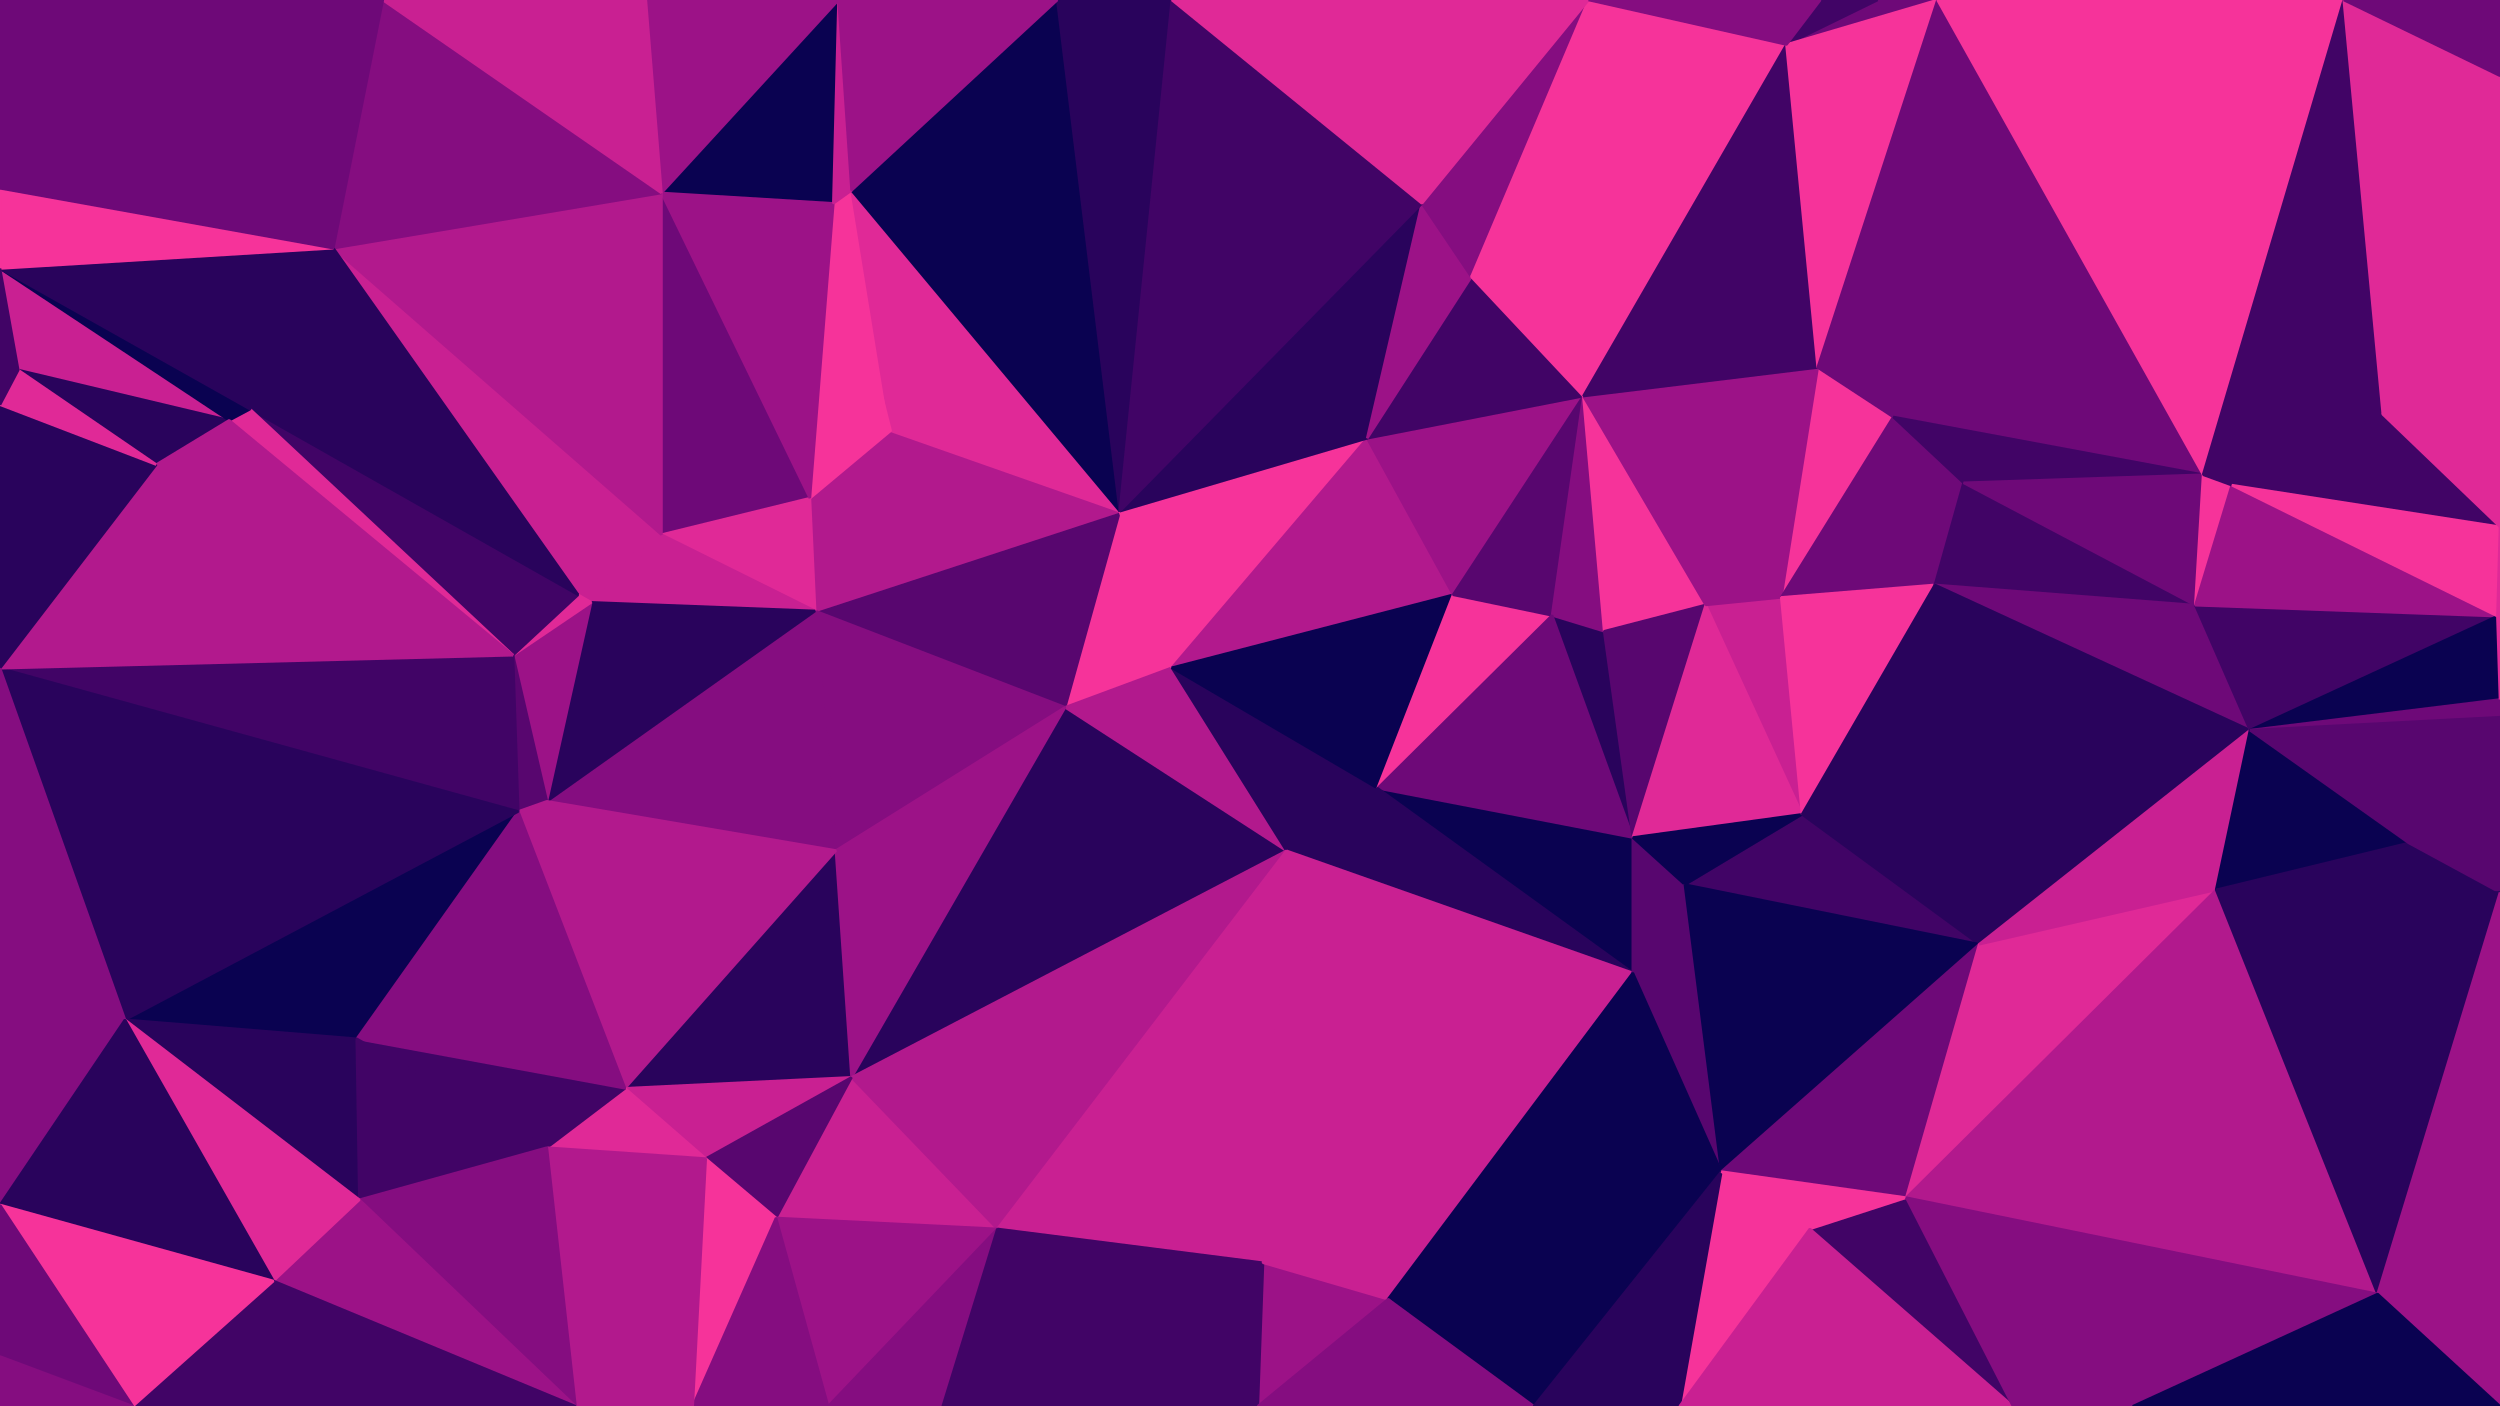 <svg id="visual" viewBox="0 0 960 540" width="960" height="540" xmlns="http://www.w3.org/2000/svg" xmlns:xlink="http://www.w3.org/1999/xlink" version="1.1"><g stroke-width="1" stroke-linejoin="bevel"><path d="M450 256.4L430 196.3L409 271.6Z" fill="#f6339a" stroke="#f6339a"></path><path d="M430 196.3L313 234.6L409 271.6Z" fill="#58066f" stroke="#58066f"></path><path d="M342 165.4L313 234.6L430 196.3Z" fill="#b2198d" stroke="#b2198d"></path><path d="M342 165.4L311 191.3L313 234.6Z" fill="#b2198d" stroke="#b2198d"></path><path d="M327 413.7L494 326.7L409 271.6Z" fill="#29035c" stroke="#29035c"></path><path d="M409 271.6L494 326.7L450 256.4Z" fill="#b2198d" stroke="#b2198d"></path><path d="M450 256.4L525 168.3L430 196.3Z" fill="#f6339a" stroke="#f6339a"></path><path d="M558 228.4L525 168.3L450 256.4Z" fill="#b2198d" stroke="#b2198d"></path><path d="M327 73.1L320 78.1L342 165.4Z" fill="#f6339a" stroke="#f6339a"></path><path d="M494 326.7L529 302.7L450 256.4Z" fill="#29035c" stroke="#29035c"></path><path d="M313 234.6L321 326.6L409 271.6Z" fill="#850d80" stroke="#850d80"></path><path d="M529 302.7L558 228.4L450 256.4Z" fill="#0a0251" stroke="#0a0251"></path><path d="M254 74.1L254 205.3L311 191.3Z" fill="#6e0978" stroke="#6e0978"></path><path d="M311 191.3L254 205.3L313 234.6Z" fill="#e02997" stroke="#e02997"></path><path d="M313 234.6L210 307.7L321 326.6Z" fill="#850d80" stroke="#850d80"></path><path d="M529 302.7L596 236.3L558 228.4Z" fill="#f6339a" stroke="#f6339a"></path><path d="M558 228.4L608 152.1L525 168.3Z" fill="#9c1287" stroke="#9c1287"></path><path d="M327 73.1L342 165.4L430 196.3Z" fill="#e02997" stroke="#e02997"></path><path d="M342 165.4L320 78.1L311 191.3Z" fill="#f6339a" stroke="#f6339a"></path><path d="M406 0L327 73.1L430 196.3Z" fill="#0a0251" stroke="#0a0251"></path><path d="M222 228.4L227 231.3L254 205.3Z" fill="#c92092" stroke="#c92092"></path><path d="M254 205.3L227 231.3L313 234.6Z" fill="#c92092" stroke="#c92092"></path><path d="M608 152.1L565 106.3L525 168.3Z" fill="#410466" stroke="#410466"></path><path d="M525 168.3L546 78.1L430 196.3Z" fill="#29035c" stroke="#29035c"></path><path d="M128 95.3L222 228.4L254 205.3Z" fill="#c92092" stroke="#c92092"></path><path d="M240 417.9L327 413.7L321 326.6Z" fill="#29035c" stroke="#29035c"></path><path d="M627 321.6L616 242.4L596 236.3Z" fill="#29035c" stroke="#29035c"></path><path d="M596 236.3L608 152.1L558 228.4Z" fill="#58066f" stroke="#58066f"></path><path d="M565 106.3L546 78.1L525 168.3Z" fill="#9c1287" stroke="#9c1287"></path><path d="M210 307.7L313 234.6L227 231.3Z" fill="#29035c" stroke="#29035c"></path><path d="M321 326.6L327 413.7L409 271.6Z" fill="#9c1287" stroke="#9c1287"></path><path d="M616 242.4L608 152.1L596 236.3Z" fill="#850d80" stroke="#850d80"></path><path d="M565 106.3L610 0L546 78.1Z" fill="#850d80" stroke="#850d80"></path><path d="M197 251.6L210 307.7L227 231.3Z" fill="#9c1287" stroke="#9c1287"></path><path d="M222 228.4L197 251.6L227 231.3Z" fill="#e02997" stroke="#e02997"></path><path d="M96 157.1L197 251.6L222 228.4Z" fill="#410466" stroke="#410466"></path><path d="M627 373.6L627 321.6L529 302.7Z" fill="#0a0251" stroke="#0a0251"></path><path d="M529 302.7L627 321.6L596 236.3Z" fill="#6e0978" stroke="#6e0978"></path><path d="M616 242.4L655 232.3L608 152.1Z" fill="#f6339a" stroke="#f6339a"></path><path d="M627 373.6L529 302.7L494 326.7Z" fill="#29035c" stroke="#29035c"></path><path d="M322 0L254 74.1L320 78.1Z" fill="#0a0251" stroke="#0a0251"></path><path d="M320 78.1L254 74.1L311 191.3Z" fill="#9c1287" stroke="#9c1287"></path><path d="M197 251.6L199 311.6L210 307.7Z" fill="#58066f" stroke="#58066f"></path><path d="M210 307.7L240 417.9L321 326.6Z" fill="#b2198d" stroke="#b2198d"></path><path d="M450 0L406 0L430 196.3Z" fill="#29035c" stroke="#29035c"></path><path d="M327 73.1L322 0L320 78.1Z" fill="#c92092" stroke="#c92092"></path><path d="M546 78.1L450 0L430 196.3Z" fill="#410466" stroke="#410466"></path><path d="M627 321.6L655 232.3L616 242.4Z" fill="#58066f" stroke="#58066f"></path><path d="M298 467.7L383 471.9L327 413.7Z" fill="#c92092" stroke="#c92092"></path><path d="M327 413.7L383 471.9L494 326.7Z" fill="#b2198d" stroke="#b2198d"></path><path d="M533 498.9L627 373.6L494 326.7Z" fill="#c92092" stroke="#c92092"></path><path d="M692 312.7L684 229.4L655 232.3Z" fill="#c92092" stroke="#c92092"></path><path d="M627 373.6L647 339.7L627 321.6Z" fill="#58066f" stroke="#58066f"></path><path d="M406 0L322 0L327 73.1Z" fill="#9c1287" stroke="#9c1287"></path><path d="M199 311.6L240 417.9L210 307.7Z" fill="#b2198d" stroke="#b2198d"></path><path d="M240 417.9L271 444.9L327 413.7Z" fill="#c92092" stroke="#c92092"></path><path d="M383 471.9L485 484.9L494 326.7Z" fill="#c92092" stroke="#c92092"></path><path d="M271 444.9L298 467.7L327 413.7Z" fill="#58066f" stroke="#58066f"></path><path d="M483 540L533 498.9L485 484.9Z" fill="#9c1287" stroke="#9c1287"></path><path d="M692 312.7L655 232.3L627 321.6Z" fill="#e02997" stroke="#e02997"></path><path d="M655 232.3L698 141.1L608 152.1Z" fill="#9c1287" stroke="#9c1287"></path><path d="M686 17.1L610 0L565 106.3Z" fill="#f6339a" stroke="#f6339a"></path><path d="M760 362.6L692 312.7L647 339.7Z" fill="#410466" stroke="#410466"></path><path d="M647 339.7L692 312.7L627 321.6Z" fill="#0a0251" stroke="#0a0251"></path><path d="M483 540L485 484.9L383 471.9Z" fill="#410466" stroke="#410466"></path><path d="M485 484.9L533 498.9L494 326.7Z" fill="#c92092" stroke="#c92092"></path><path d="M627 373.6L661 449.9L647 339.7Z" fill="#58066f" stroke="#58066f"></path><path d="M322 0L248 0L254 74.1Z" fill="#9c1287" stroke="#9c1287"></path><path d="M254 74.1L128 95.3L254 205.3Z" fill="#b2198d" stroke="#b2198d"></path><path d="M271 444.9L266 540L298 467.7Z" fill="#f6339a" stroke="#f6339a"></path><path d="M240 417.9L210 440.7L271 444.9Z" fill="#e02997" stroke="#e02997"></path><path d="M137 398.9L210 440.7L240 417.9Z" fill="#410466" stroke="#410466"></path><path d="M727 160.1L698 141.1L684 229.4Z" fill="#f6339a" stroke="#f6339a"></path><path d="M684 229.4L698 141.1L655 232.3Z" fill="#9c1287" stroke="#9c1287"></path><path d="M546 78.1L610 0L450 0Z" fill="#e02997" stroke="#e02997"></path><path d="M686 17.1L565 106.3L608 152.1Z" fill="#f6339a" stroke="#f6339a"></path><path d="M318 540L383 471.9L298 467.7Z" fill="#9c1287" stroke="#9c1287"></path><path d="M318 540L362 540L383 471.9Z" fill="#850d80" stroke="#850d80"></path><path d="M362 540L483 540L383 471.9Z" fill="#410466" stroke="#410466"></path><path d="M743 224.6L727 160.1L684 229.4Z" fill="#6e0978" stroke="#6e0978"></path><path d="M698 141.1L686 17.1L608 152.1Z" fill="#410466" stroke="#410466"></path><path d="M147 0L128 95.3L254 74.1Z" fill="#850d80" stroke="#850d80"></path><path d="M48 391.6L137 398.9L199 311.6Z" fill="#0a0251" stroke="#0a0251"></path><path d="M199 311.6L137 398.9L240 417.9Z" fill="#850d80" stroke="#850d80"></path><path d="M266 540L318 540L298 467.7Z" fill="#850d80" stroke="#850d80"></path><path d="M692 312.7L743 224.6L684 229.4Z" fill="#f6339a" stroke="#f6339a"></path><path d="M533 498.9L661 449.9L627 373.6Z" fill="#0a0251" stroke="#0a0251"></path><path d="M692 312.7L760 362.6L743 224.6Z" fill="#29035c" stroke="#29035c"></path><path d="M589 540L661 449.9L533 498.9Z" fill="#0a0251" stroke="#0a0251"></path><path d="M0 256.6L199 311.6L197 251.6Z" fill="#410466" stroke="#410466"></path><path d="M221 540L266 540L271 444.9Z" fill="#b2198d" stroke="#b2198d"></path><path d="M128 95.3L96 157.1L222 228.4Z" fill="#29035c" stroke="#29035c"></path><path d="M7 142.1L88 161.4L0 103.1Z" fill="#c92092" stroke="#c92092"></path><path d="M96 157.1L88 161.4L197 251.6Z" fill="#e02997" stroke="#e02997"></path><path d="M743 224.6L754 185.4L727 160.1Z" fill="#6e0978" stroke="#6e0978"></path><path d="M721 0L686 17.1L744 0Z" fill="#6e0978" stroke="#6e0978"></path><path d="M221 540L271 444.9L210 440.7Z" fill="#b2198d" stroke="#b2198d"></path><path d="M699 0L686 17.1L721 0Z" fill="#410466" stroke="#410466"></path><path d="M483 540L577 540L533 498.9Z" fill="#850d80" stroke="#850d80"></path><path d="M577 540L589 540L533 498.9Z" fill="#850d80" stroke="#850d80"></path><path d="M248 0L147 0L254 74.1Z" fill="#c92092" stroke="#c92092"></path><path d="M7 142.1L60 178.4L88 161.4Z" fill="#29035c" stroke="#29035c"></path><path d="M48 391.6L138 460.7L137 398.9Z" fill="#29035c" stroke="#29035c"></path><path d="M137 398.9L138 460.7L210 440.7Z" fill="#410466" stroke="#410466"></path><path d="M88 161.4L96 157.1L0 103.1Z" fill="#0a0251" stroke="#0a0251"></path><path d="M88 161.4L60 178.4L197 251.6Z" fill="#b2198d" stroke="#b2198d"></path><path d="M138 460.7L221 540L210 440.7Z" fill="#850d80" stroke="#850d80"></path><path d="M645 540L695 471.9L661 449.9Z" fill="#f6339a" stroke="#f6339a"></path><path d="M661 449.9L760 362.6L647 339.7Z" fill="#0a0251" stroke="#0a0251"></path><path d="M743 224.6L843 232.4L754 185.4Z" fill="#410466" stroke="#410466"></path><path d="M686 17.1L698 141.1L744 0Z" fill="#f6339a" stroke="#f6339a"></path><path d="M686 17.1L699 0L610 0Z" fill="#850d80" stroke="#850d80"></path><path d="M732 459.9L760 362.6L661 449.9Z" fill="#6e0978" stroke="#6e0978"></path><path d="M589 540L645 540L661 449.9Z" fill="#29035c" stroke="#29035c"></path><path d="M744 0L698 141.1L727 160.1Z" fill="#6e0978" stroke="#6e0978"></path><path d="M773 540L732 459.9L695 471.9Z" fill="#410466" stroke="#410466"></path><path d="M695 471.9L732 459.9L661 449.9Z" fill="#f6339a" stroke="#f6339a"></path><path d="M147 0L102 0L128 95.3Z" fill="#6e0978" stroke="#6e0978"></path><path d="M846 182.3L744 0L727 160.1Z" fill="#6e0978" stroke="#6e0978"></path><path d="M0 256.6L48 391.6L199 311.6Z" fill="#29035c" stroke="#29035c"></path><path d="M138 460.7L105 491.9L221 540Z" fill="#9c1287" stroke="#9c1287"></path><path d="M48 391.6L105 491.9L138 460.7Z" fill="#e02997" stroke="#e02997"></path><path d="M60 178.4L0 256.6L197 251.6Z" fill="#b2198d" stroke="#b2198d"></path><path d="M0 155.4L0 256.6L60 178.4Z" fill="#29035c" stroke="#29035c"></path><path d="M0 103.1L96 157.1L128 95.3Z" fill="#29035c" stroke="#29035c"></path><path d="M864 280.4L843 232.4L743 224.6Z" fill="#6e0978" stroke="#6e0978"></path><path d="M754 185.4L846 182.3L727 160.1Z" fill="#410466" stroke="#410466"></path><path d="M864 280.4L743 224.6L760 362.6Z" fill="#29035c" stroke="#29035c"></path><path d="M7 142.1L0 155.4L60 178.4Z" fill="#e02997" stroke="#e02997"></path><path d="M843 232.4L846 182.3L754 185.4Z" fill="#6e0978" stroke="#6e0978"></path><path d="M0 72.3L0 103.1L128 95.3Z" fill="#f6339a" stroke="#f6339a"></path><path d="M7 142.1L0 103.1L0 155.4Z" fill="#410466" stroke="#410466"></path><path d="M843 232.4L857 186.3L846 182.3Z" fill="#f6339a" stroke="#f6339a"></path><path d="M846 182.3L900 0L744 0Z" fill="#f6339a" stroke="#f6339a"></path><path d="M732 459.9L851 341.7L760 362.6Z" fill="#e02997" stroke="#e02997"></path><path d="M960 202.3L915 159.1L857 186.3Z" fill="#410466" stroke="#410466"></path><path d="M851 341.7L864 280.4L760 362.6Z" fill="#c92092" stroke="#c92092"></path><path d="M102 0L0 72.3L128 95.3Z" fill="#6e0978" stroke="#6e0978"></path><path d="M732 459.9L913 496.9L851 341.7Z" fill="#b2198d" stroke="#b2198d"></path><path d="M645 540L773 540L695 471.9Z" fill="#c92092" stroke="#c92092"></path><path d="M0 256.6L0 462.7L48 391.6Z" fill="#850d80" stroke="#850d80"></path><path d="M48 391.6L0 462.7L105 491.9Z" fill="#29035c" stroke="#29035c"></path><path d="M105 491.9L51 540L221 540Z" fill="#410466" stroke="#410466"></path><path d="M0 462.7L51 540L105 491.9Z" fill="#f6339a" stroke="#f6339a"></path><path d="M102 0L0 0L0 72.3Z" fill="#6e0978" stroke="#6e0978"></path><path d="M959 236.6L843 232.4L864 280.4Z" fill="#410466" stroke="#410466"></path><path d="M959 236.6L857 186.3L843 232.4Z" fill="#9c1287" stroke="#9c1287"></path><path d="M857 186.3L915 159.1L846 182.3Z" fill="#410466" stroke="#410466"></path><path d="M773 540L819 540L732 459.9Z" fill="#850d80" stroke="#850d80"></path><path d="M851 341.7L925 323.7L864 280.4Z" fill="#0a0251" stroke="#0a0251"></path><path d="M0 462.7L0 520.9L51 540Z" fill="#6e0978" stroke="#6e0978"></path><path d="M960 342.7L925 323.7L851 341.7Z" fill="#29035c" stroke="#29035c"></path><path d="M0 520.9L0 540L51 540Z" fill="#850d80" stroke="#850d80"></path><path d="M915 159.1L900 0L846 182.3Z" fill="#410466" stroke="#410466"></path><path d="M960 268.6L959 236.6L864 280.4Z" fill="#0a0251" stroke="#0a0251"></path><path d="M915 159.1L960 29.1L900 0Z" fill="#e02997" stroke="#e02997"></path><path d="M959 236.6L960 202.3L857 186.3Z" fill="#f6339a" stroke="#f6339a"></path><path d="M960 275.4L960 268.6L864 280.4Z" fill="#6e0978" stroke="#6e0978"></path><path d="M959 236.6L960 268.6L960 202.3Z" fill="#e02997" stroke="#e02997"></path><path d="M960 275.4L864 280.4L925 323.7Z" fill="#58066f" stroke="#58066f"></path><path d="M960 342.7L960 275.4L925 323.7Z" fill="#58066f" stroke="#58066f"></path><path d="M913 496.9L960 342.7L851 341.7Z" fill="#29035c" stroke="#29035c"></path><path d="M819 540L913 496.9L732 459.9Z" fill="#850d80" stroke="#850d80"></path><path d="M960 202.3L960 29.1L915 159.1Z" fill="#e02997" stroke="#e02997"></path><path d="M960 29.1L960 0L900 0Z" fill="#6e0978" stroke="#6e0978"></path><path d="M960 540L960 538.9L913 496.9Z" fill="#f6339a" stroke="#f6339a"></path><path d="M913 496.9L960 538.9L960 342.7Z" fill="#9c1287" stroke="#9c1287"></path><path d="M819 540L960 540L913 496.9Z" fill="#0a0251" stroke="#0a0251"></path></g></svg>